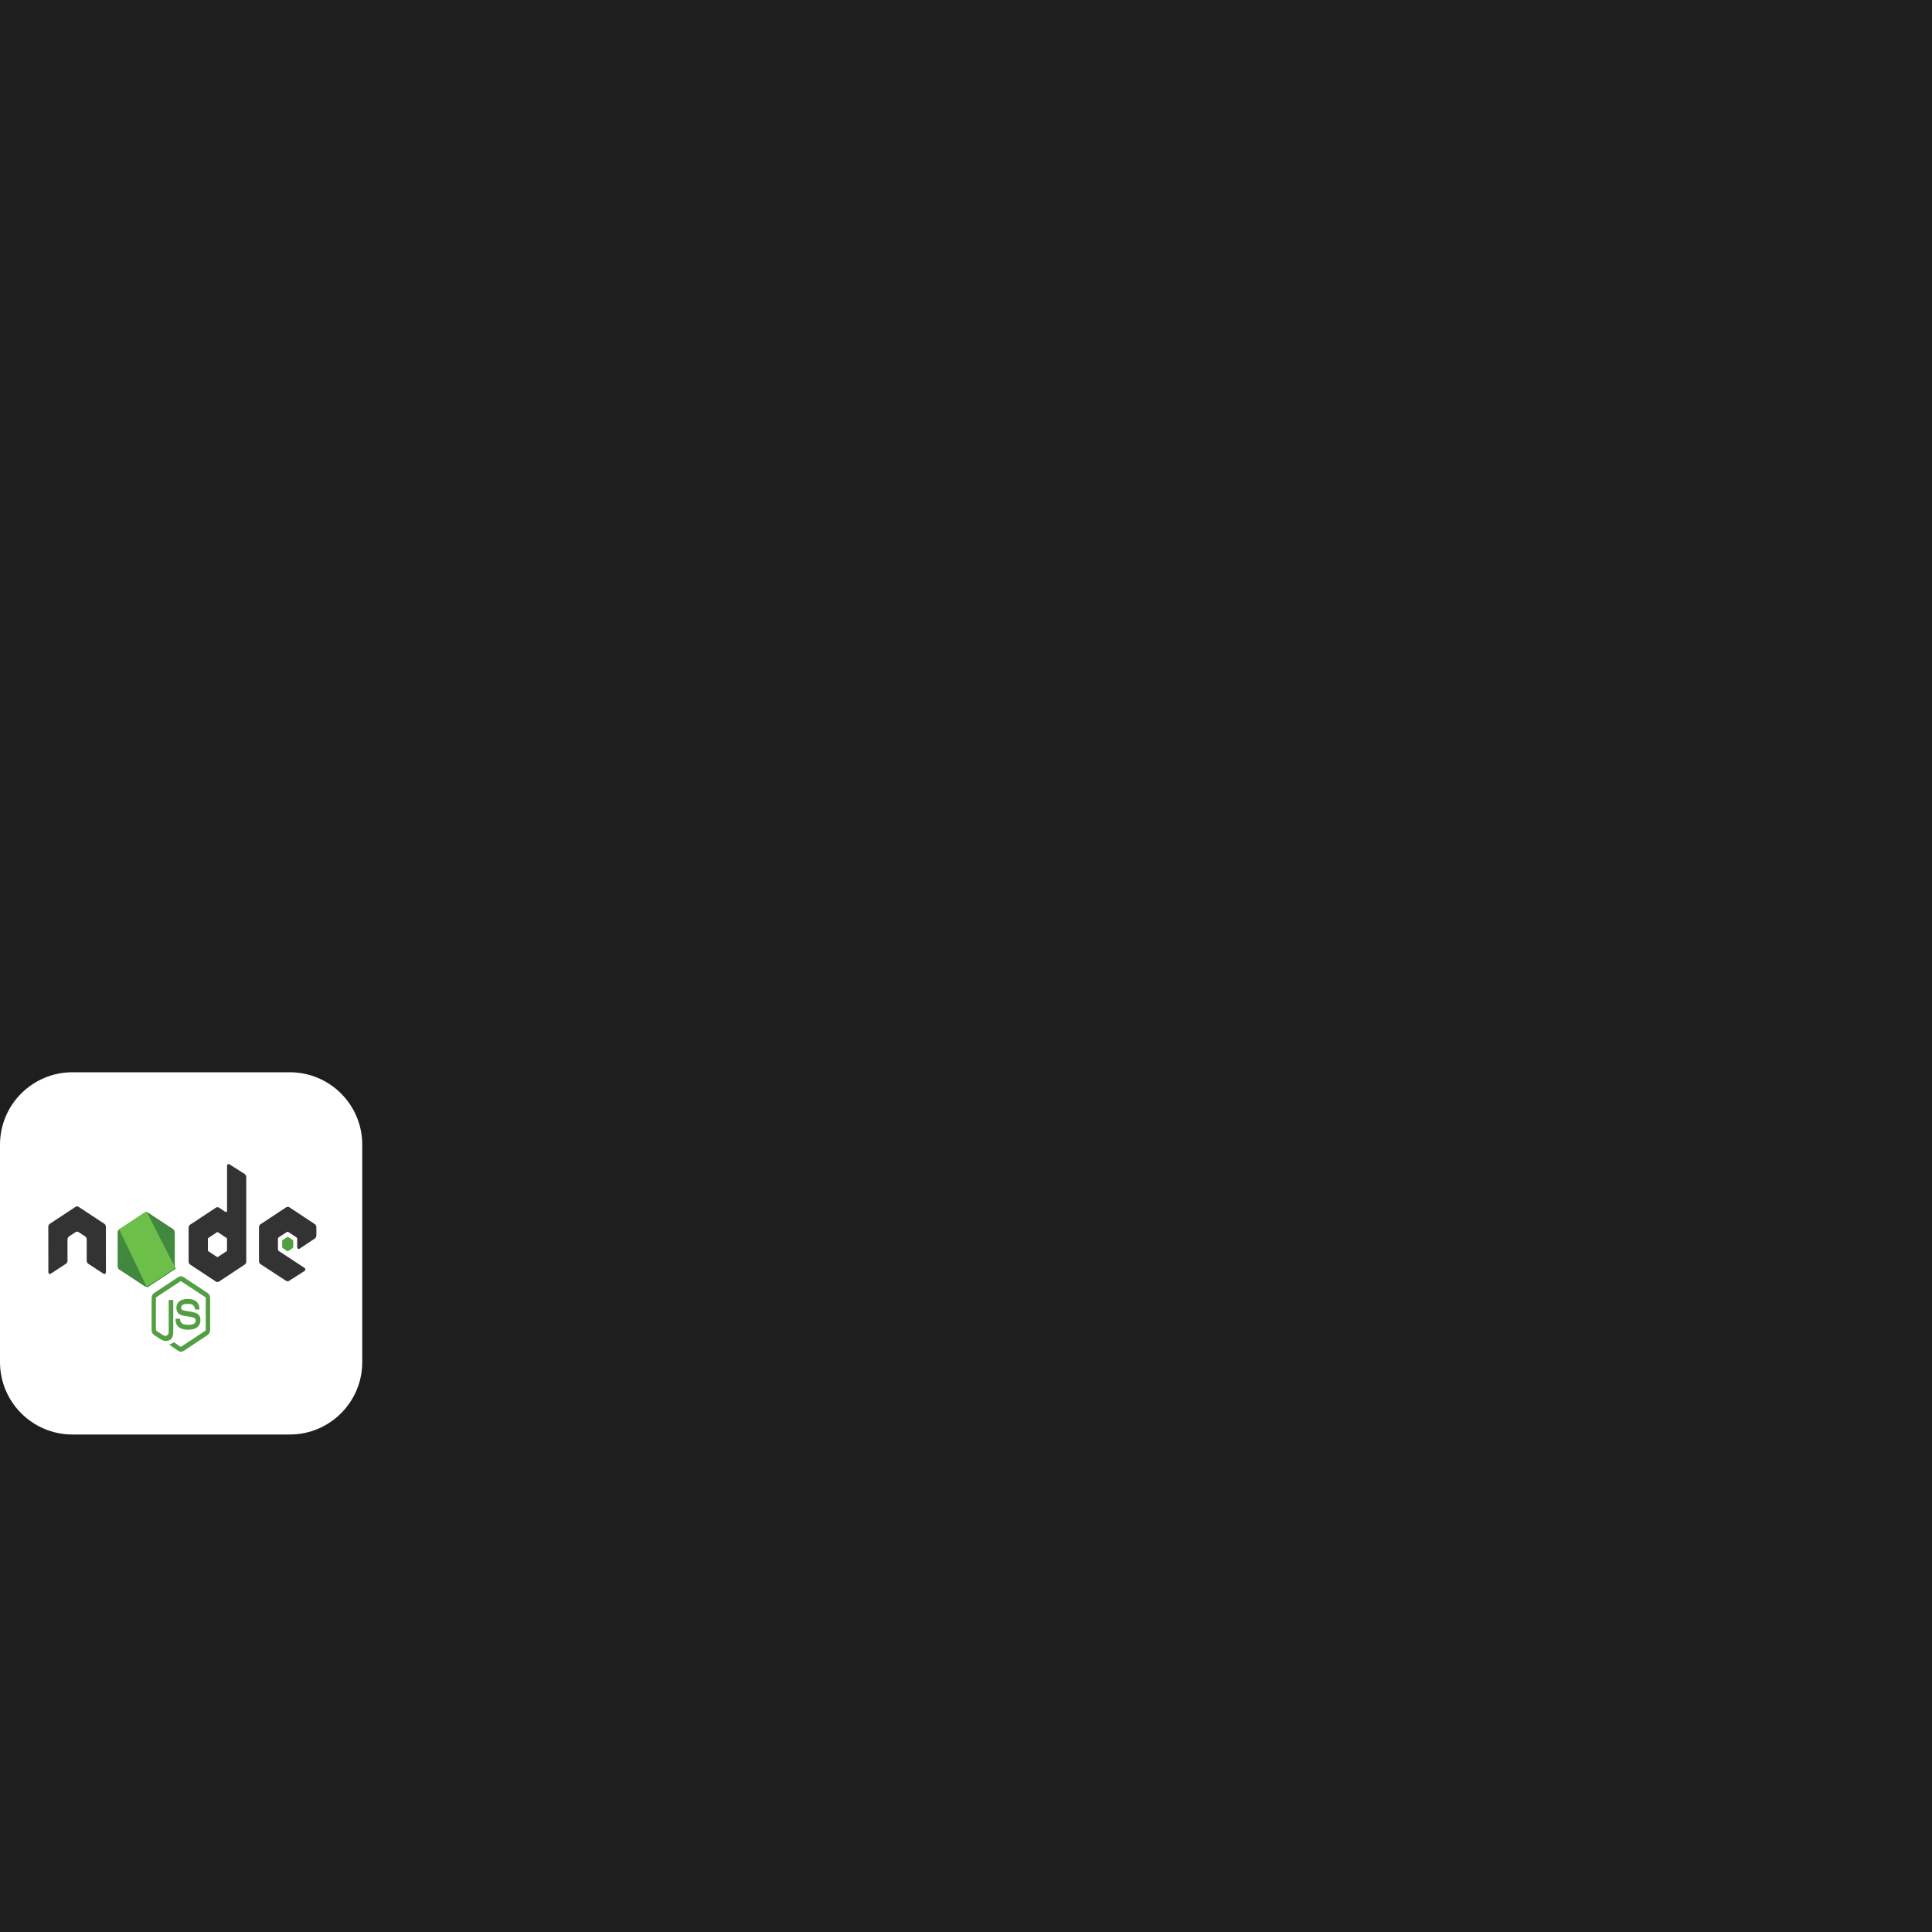 <svg width="800" height="800" viewBox="0 0 800 800" fill="none" xmlns="http://www.w3.org/2000/svg">
<rect width="800" height="800" fill="#1E1E1E"/>
<path d="M0 474C0 457.431 13.431 444 30 444H120C136.569 444 150 457.431 150 474V564C150 580.569 136.569 594 120 594H30C13.431 594 0 580.569 0 564V474Z" fill="white"/>
<path d="M74.898 559.699C74.522 559.699 74.17 559.585 73.844 559.384L70.507 557.118C70.005 556.802 70.256 556.688 70.407 556.631C71.084 556.372 71.21 556.315 71.912 555.856C71.987 555.799 72.088 555.827 72.163 555.885L74.722 557.634C74.823 557.692 74.948 557.692 75.023 557.634L85.034 551.009C85.135 550.951 85.185 550.837 85.185 550.693V537.471C85.185 537.327 85.135 537.213 85.034 537.155L75.023 530.559C74.923 530.501 74.797 530.501 74.722 530.559L64.711 537.155C64.611 537.213 64.561 537.356 64.561 537.471V550.693C64.561 550.808 64.611 550.951 64.711 551.009L67.446 552.816C68.926 553.676 69.855 552.672 69.855 551.668V538.618C69.855 538.446 69.98 538.274 70.156 538.274H71.435C71.586 538.274 71.736 538.417 71.736 538.618V551.668C71.736 553.934 70.657 555.254 68.776 555.254C68.199 555.254 67.747 555.254 66.467 554.536L63.833 552.816C63.181 552.386 62.779 551.582 62.779 550.722V537.5C62.779 536.639 63.181 535.836 63.833 535.406L73.844 528.78C74.471 528.379 75.325 528.379 75.952 528.78L85.963 535.406C86.615 535.836 87.017 536.639 87.017 537.5V550.722C87.017 551.582 86.615 552.386 85.963 552.816L75.952 559.441C75.625 559.613 75.249 559.699 74.898 559.699ZM77.984 550.607C73.593 550.607 72.69 548.313 72.69 546.362C72.69 546.19 72.815 546.018 72.991 546.018H74.296C74.446 546.018 74.572 546.133 74.572 546.305C74.772 547.825 75.349 548.571 78.009 548.571C80.117 548.571 81.02 548.026 81.02 546.735C81.02 545.989 80.769 545.445 77.482 545.072C74.747 544.756 73.041 544.068 73.041 541.573C73.041 539.249 74.748 537.872 77.608 537.872C80.819 537.872 82.4 539.135 82.601 541.888C82.601 541.974 82.576 542.06 82.525 542.146C82.475 542.203 82.4 542.261 82.325 542.261H81.02C80.894 542.261 80.769 542.146 80.744 542.003C80.443 540.425 79.665 539.909 77.608 539.909C75.299 539.909 75.023 540.827 75.023 541.515C75.023 542.347 75.35 542.605 78.461 543.064C81.547 543.523 83.002 544.183 83.002 546.649C82.977 549.173 81.171 550.607 77.984 550.607Z" fill="#539E43"/>
<path d="M43.836 507.986C43.836 507.47 43.585 506.982 43.184 506.724L32.545 499.726C32.369 499.611 32.169 499.553 31.968 499.525H31.868C31.667 499.525 31.466 499.611 31.291 499.726L20.652 506.724C20.251 506.982 20 507.47 20 507.986L20.025 526.801C20.025 527.059 20.151 527.317 20.351 527.432C20.552 527.576 20.803 527.576 20.979 527.432L27.301 523.302C27.703 523.044 27.954 522.556 27.954 522.04V513.235C27.954 512.719 28.204 512.231 28.606 511.973L31.291 510.194C31.491 510.051 31.717 509.993 31.943 509.993C32.169 509.993 32.395 510.051 32.57 510.194L35.255 511.973C35.657 512.231 35.907 512.718 35.907 513.235V522.04C35.907 522.556 36.158 523.044 36.56 523.302L42.882 527.432C43.083 527.576 43.334 527.576 43.535 527.432C43.736 527.317 43.861 527.059 43.861 526.801L43.836 507.986ZM94.97 482.086C94.769 481.971 94.519 481.971 94.343 482.086C94.142 482.23 94.017 482.459 94.017 482.717V501.36C94.017 501.532 93.942 501.704 93.791 501.819C93.64 501.905 93.49 501.905 93.339 501.819L90.68 500.07C90.485 499.943 90.264 499.876 90.04 499.876C89.816 499.876 89.595 499.943 89.4 500.07L78.762 507.097C78.36 507.355 78.109 507.843 78.109 508.359V522.384C78.109 522.9 78.36 523.388 78.762 523.646L89.4 530.673C89.595 530.8 89.816 530.867 90.04 530.867C90.264 530.867 90.485 530.8 90.68 530.673L101.318 523.646C101.719 523.388 101.97 522.901 101.97 522.384V487.421C101.97 486.876 101.719 486.389 101.318 486.13L94.97 482.086ZM93.992 517.766C93.992 517.91 93.942 518.025 93.841 518.082L90.203 520.491C90.152 520.519 90.096 520.534 90.04 520.534C89.983 520.534 89.927 520.519 89.877 520.491L86.239 518.082C86.138 518.025 86.088 517.881 86.088 517.766V512.948C86.088 512.804 86.138 512.69 86.239 512.632L89.877 510.223C89.927 510.195 89.983 510.18 90.04 510.18C90.096 510.18 90.152 510.195 90.203 510.223L93.841 512.632C93.942 512.69 93.992 512.833 93.992 512.948V517.766ZM130.373 512.833C130.774 512.575 131 512.087 131 511.571V508.158C131 507.642 130.749 507.154 130.373 506.896L119.81 499.898C119.615 499.771 119.394 499.704 119.17 499.704C118.946 499.704 118.725 499.771 118.53 499.898L107.892 506.925C107.49 507.183 107.239 507.67 107.239 508.187V522.212C107.239 522.728 107.49 523.216 107.892 523.474L118.455 530.358C118.856 530.616 119.333 530.616 119.709 530.358L126.107 526.285C126.308 526.17 126.433 525.912 126.433 525.654C126.433 525.396 126.308 525.138 126.107 525.023L115.419 517.996C115.218 517.853 115.093 517.623 115.093 517.365V512.977C115.093 512.719 115.218 512.461 115.419 512.346L118.756 510.166C118.854 510.096 118.967 510.058 119.082 510.058C119.197 510.058 119.311 510.096 119.408 510.166L122.745 512.346C122.946 512.489 123.071 512.719 123.071 512.977V516.419C123.071 516.677 123.197 516.935 123.397 517.05C123.598 517.193 123.849 517.193 124.05 517.05L130.373 512.833Z" fill="#333333"/>
<path d="M119.007 512.174C119.044 512.146 119.088 512.131 119.132 512.131C119.177 512.131 119.22 512.146 119.258 512.174L121.29 513.522C121.365 513.579 121.415 513.665 121.415 513.78V516.476C121.415 516.59 121.365 516.677 121.29 516.734L119.258 518.082C119.22 518.11 119.177 518.125 119.132 518.125C119.088 518.125 119.044 518.11 119.007 518.082L116.974 516.734C116.899 516.677 116.849 516.59 116.849 516.476V513.78C116.849 513.665 116.899 513.579 116.974 513.522L119.007 512.174Z" fill="#539E43"/>
<path d="M61.18 502.097C60.985 501.97 60.764 501.903 60.54 501.903C60.316 501.903 60.095 501.97 59.9 502.097L49.337 509.066C48.936 509.324 48.71 509.812 48.71 510.328V524.296C48.71 524.812 48.961 525.3 49.337 525.558L59.9 532.528C60.095 532.655 60.316 532.721 60.54 532.721C60.764 532.721 60.985 532.655 61.18 532.528L71.743 525.558C72.144 525.3 72.371 524.812 72.371 524.296V510.328C72.371 509.812 72.119 509.324 71.743 509.066L61.18 502.097Z" fill="url(#paint0_linear_0_1)"/>
<path d="M71.768 509.066L61.155 502.097C61.051 502.036 60.941 501.988 60.829 501.953L48.936 525.243C49.034 525.38 49.153 525.497 49.287 525.587L59.9 532.557C60.202 532.758 60.553 532.815 60.879 532.7L72.044 509.353C71.969 509.239 71.868 509.152 71.768 509.066Z" fill="url(#paint1_linear_0_1)"/>
<path fill-rule="evenodd" clip-rule="evenodd" d="M59.549 499.544L59.399 499.63H59.599L59.549 499.544Z" fill="url(#paint2_linear_0_1)"/>
<path fill-rule="evenodd" clip-rule="evenodd" d="M71.793 525.558C72.094 525.357 72.32 525.013 72.421 524.64L60.778 501.924C60.477 501.867 60.151 501.896 59.875 502.096L49.337 509.038L60.703 532.729C60.868 532.698 61.029 532.64 61.18 532.557L71.793 525.558Z" fill="url(#paint3_linear_0_1)"/>
<path fill-rule="evenodd" clip-rule="evenodd" d="M72.773 525.33L72.697 525.185V525.387L72.773 525.33Z" fill="url(#paint4_linear_0_1)"/>
<path fill-rule="evenodd" clip-rule="evenodd" d="M71.793 525.558L61.205 532.528C61.056 532.615 60.895 532.673 60.728 532.7L60.929 533.13L72.671 525.358V525.185L72.37 524.612C72.32 525.013 72.094 525.357 71.793 525.558Z" fill="url(#paint5_linear_0_1)"/>
<path fill-rule="evenodd" clip-rule="evenodd" d="M71.793 525.558L61.205 532.528C61.056 532.615 60.895 532.673 60.728 532.7L60.929 533.13L72.671 525.358V525.185L72.37 524.612C72.32 525.013 72.094 525.357 71.793 525.558Z" fill="url(#paint6_linear_0_1)"/>
<defs>
<linearGradient id="paint0_linear_0_1" x1="10228.2" y1="3067.05" x2="4173.45" y2="13907.3" gradientUnits="userSpaceOnUse">
<stop stop-color="#41873F"/>
<stop offset="0.329" stop-color="#418B3D"/>
<stop offset="0.635" stop-color="#419637"/>
<stop offset="0.932" stop-color="#3FA92D"/>
<stop offset="1" stop-color="#3FAE2A"/>
</linearGradient>
<linearGradient id="paint1_linear_0_1" x1="6491.55" y1="8719.35" x2="23886.8" y2="-2301.9" gradientUnits="userSpaceOnUse">
<stop offset="0.138" stop-color="#41873F"/>
<stop offset="0.403" stop-color="#54A044"/>
<stop offset="0.714" stop-color="#66B848"/>
<stop offset="0.908" stop-color="#6CC04A"/>
</linearGradient>
<linearGradient id="paint2_linear_0_1" x1="-662066" y1="2458.48" x2="799190" y2="2458.48" gradientUnits="userSpaceOnUse">
<stop offset="0.092" stop-color="#6CC04A"/>
<stop offset="0.286" stop-color="#66B848"/>
<stop offset="0.597" stop-color="#54A044"/>
<stop offset="0.862" stop-color="#41873F"/>
</linearGradient>
<linearGradient id="paint3_linear_0_1" x1="-658.35" y1="7943.55" x2="15224.9" y2="7943.55" gradientUnits="userSpaceOnUse">
<stop offset="0.092" stop-color="#6CC04A"/>
<stop offset="0.286" stop-color="#66B848"/>
<stop offset="0.597" stop-color="#54A044"/>
<stop offset="0.862" stop-color="#41873F"/>
</linearGradient>
<linearGradient id="paint4_linear_0_1" x1="-1.45707e+06" y1="5875.49" x2="4189.48" y2="5875.49" gradientUnits="userSpaceOnUse">
<stop offset="0.092" stop-color="#6CC04A"/>
<stop offset="0.286" stop-color="#66B848"/>
<stop offset="0.597" stop-color="#54A044"/>
<stop offset="0.862" stop-color="#41873F"/>
</linearGradient>
<linearGradient id="paint5_linear_0_1" x1="-15579.2" y1="7985.25" x2="15119.5" y2="7985.25" gradientUnits="userSpaceOnUse">
<stop offset="0.092" stop-color="#6CC04A"/>
<stop offset="0.286" stop-color="#66B848"/>
<stop offset="0.597" stop-color="#54A044"/>
<stop offset="0.862" stop-color="#41873F"/>
</linearGradient>
<linearGradient id="paint6_linear_0_1" x1="1620.64" y1="-1273.39" x2="820.09" y2="2396.21" gradientUnits="userSpaceOnUse">
<stop stop-color="#41873F"/>
<stop offset="0.329" stop-color="#418B3D"/>
<stop offset="0.635" stop-color="#419637"/>
<stop offset="0.932" stop-color="#3FA92D"/>
<stop offset="1" stop-color="#3FAE2A"/>
</linearGradient>
</defs>
</svg>
